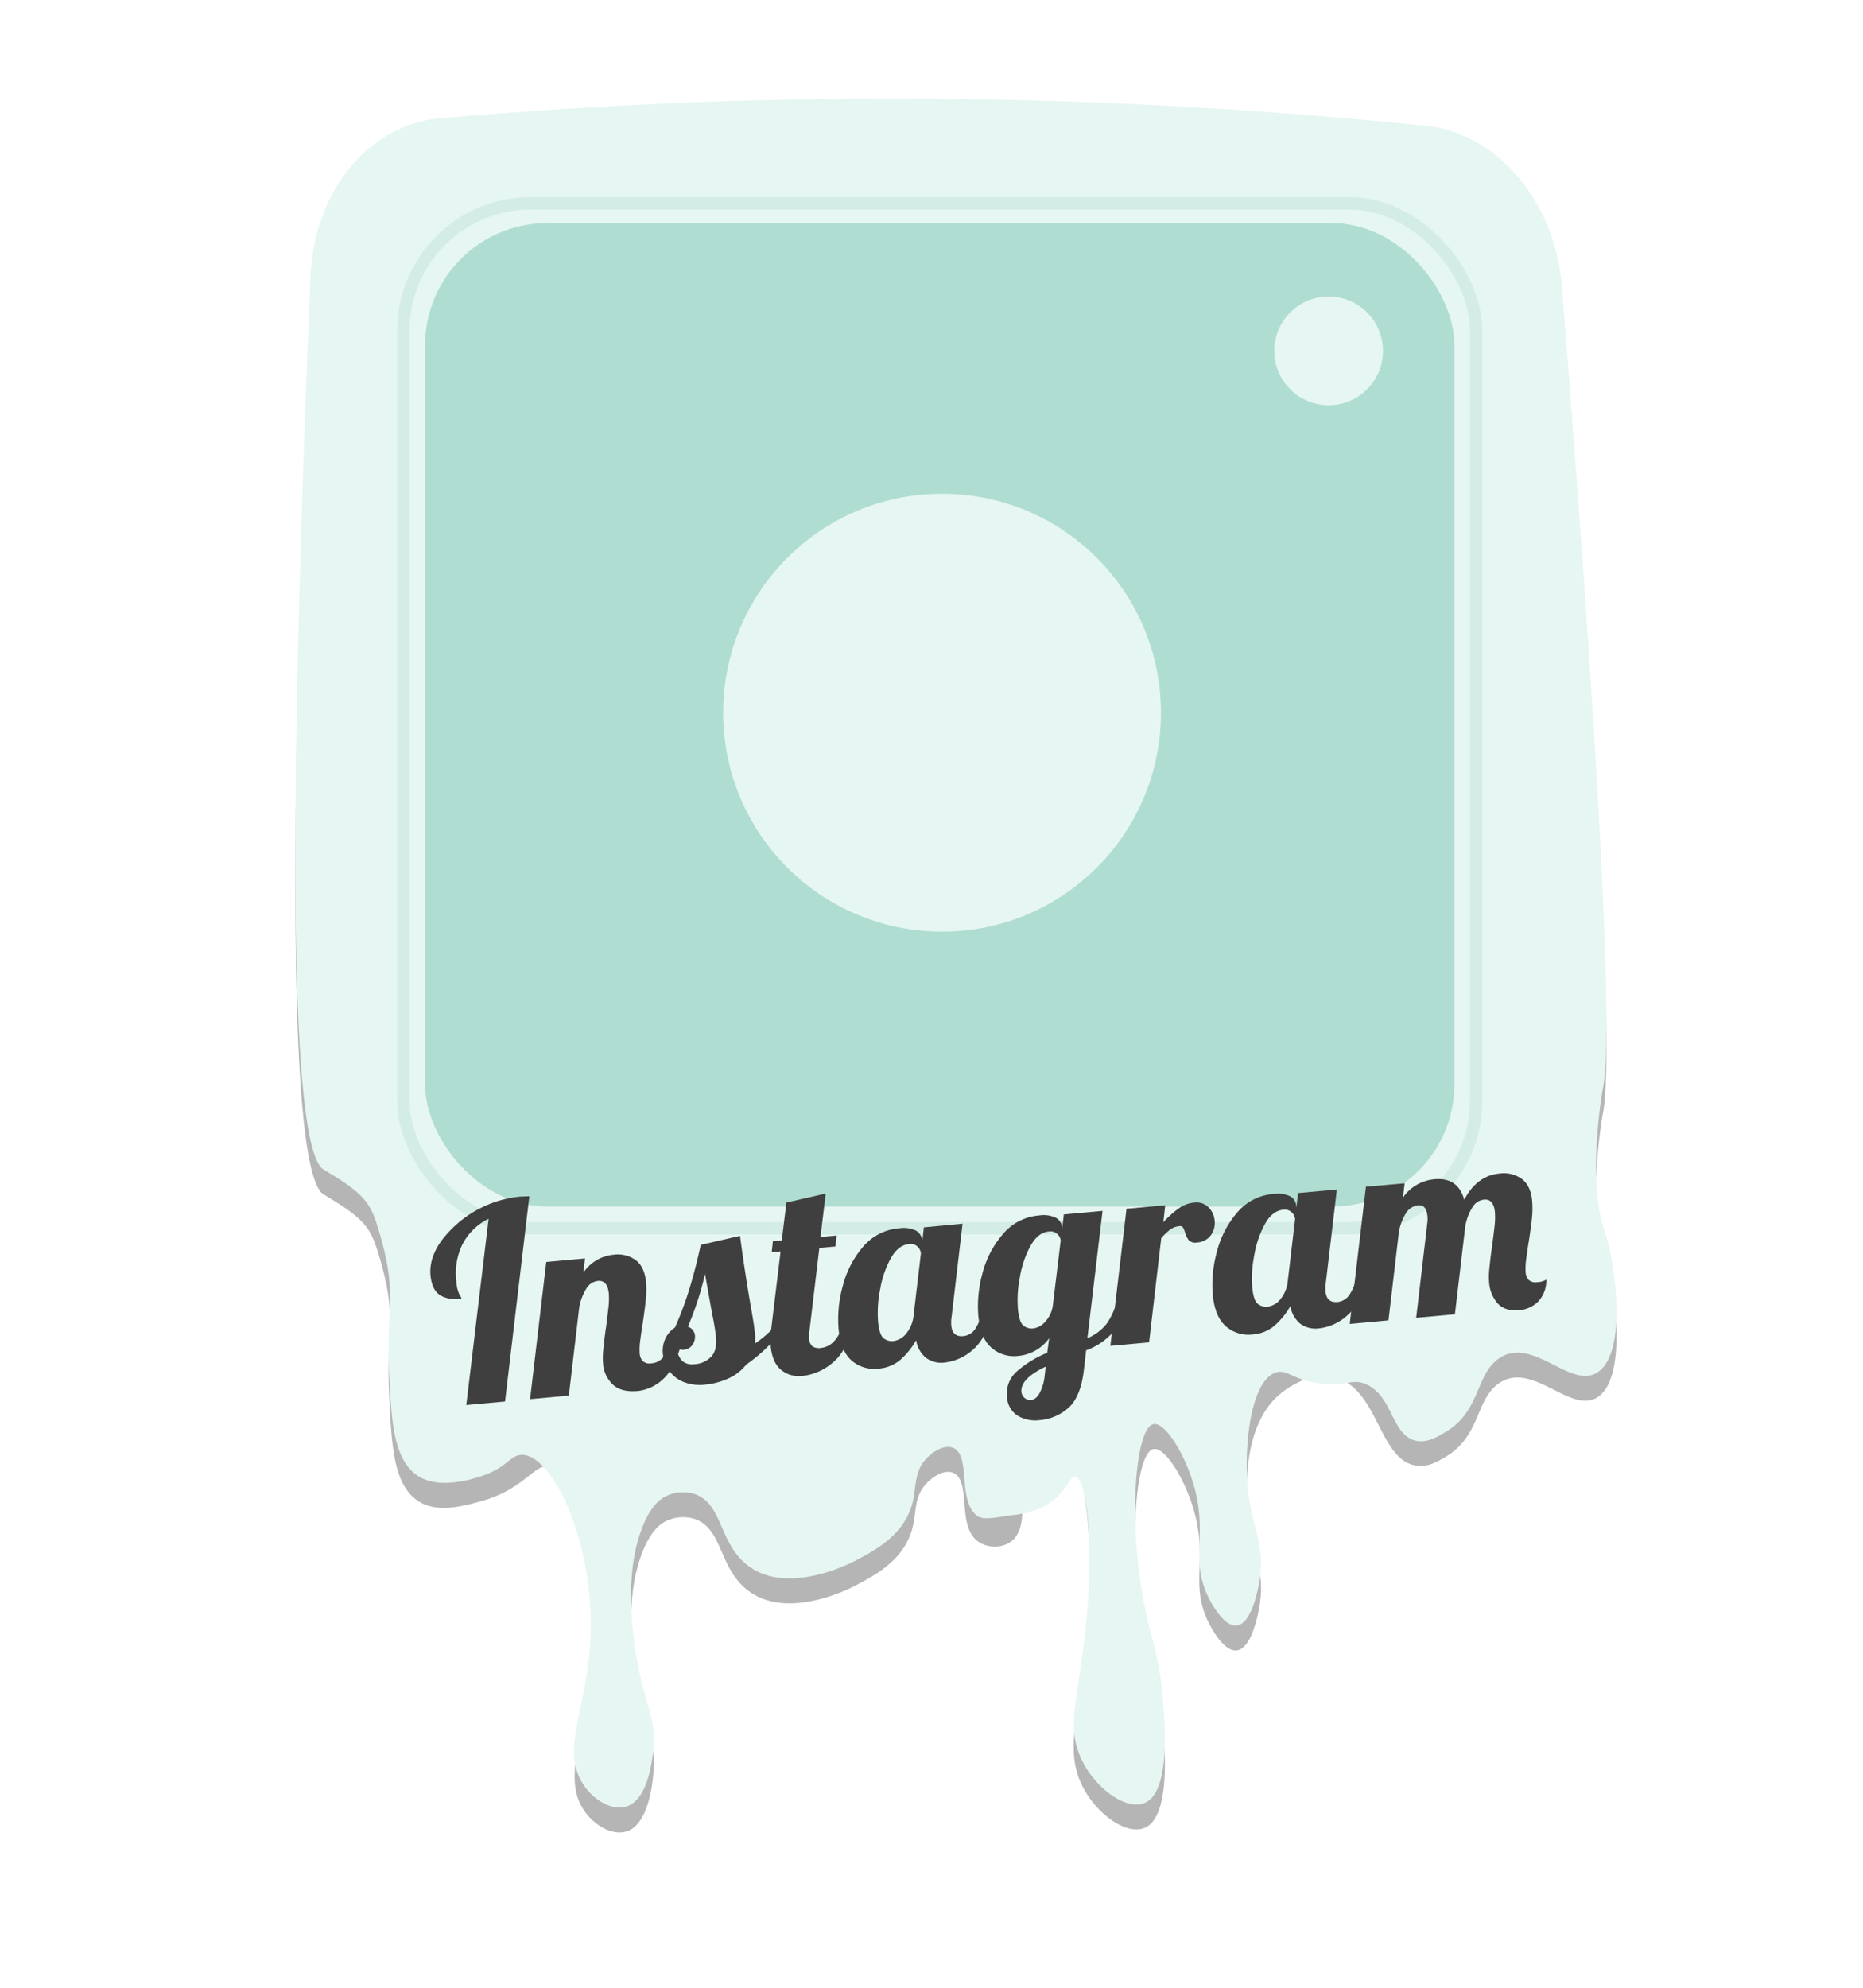 <svg xmlns="http://www.w3.org/2000/svg" xmlns:xlink="http://www.w3.org/1999/xlink" width="600" height="640" viewBox="0 0 600 640"><defs><style>.cls-1{opacity:0.29;filter:url(#AI_GaussianBlur_7);}.cls-2{fill:#e6f6f2;}.cls-3{fill:none;stroke:#d3ede6;stroke-miterlimit:10;stroke-width:4px;}.cls-4{fill:#b0ddd1;}.cls-5{fill:#3f3f3f;}</style><filter id="AI_GaussianBlur_7" name="AI_GaussianBlur_7"><feGaussianBlur stdDeviation="7"/></filter></defs><g id="Layer_2" data-name="Layer 2"><g class="cls-1"><path d="M104.27,384.61C95.41,379.37,91.17,310,100,96.89c1.13-27.25,18.8-48.78,41.61-50.78,38.46-3.37,78.89-5.56,121.16-6.19a1685.12,1685.12,0,0,1,196.49,8.61c23,2.35,41.63,24.44,43.78,51.85,15,190.55,15.78,246.34,13.11,258.5,0,0-4.56,25.5-.33,42.21,1,4.11,1.53,4.52,2.49,8.81,2.44,11,4.7,33-3.11,39.45-8.6,7.12-21.24-11.41-32.3-4.07-7.69,5.11-6,17-17.15,23.67-2.9,1.73-6,3.56-9.82,2.91C444.5,469.91,444,449,431.54,444c-10-4-19.92,5.35-20.47,5.89-10.8,10.5-9.68,30.07-9.39,35,.84,14.67,6.2,19.68,3.84,32.78-.33,1.87-2.34,13.06-7.14,13.71-4.19.57-8.27-7.2-9.25-9.19-5.56-11.35-.81-19.07-3.84-32.79-2.57-11.62-9.9-23.77-13.86-22.83-6.07,1.45-8.58,34.65-1.75,63.43,1.69,7.08,3.62,12.57,4.6,22.67.78,7.92,3.06,31.27-5.13,35.62-5.79,3.08-15.85-3.88-20.54-13.18-5.29-10.5-1.87-21.28.14-35.16,4.84-33.43,2-74.55-8.05-78.59-3.83-1.54-8,2.58-8.15,2.75-7.54,7.69.61,25.29-6.33,31.72-3.17,2.92-8.63,2.76-11.76.07-6-5.17-1.92-18.42-7-21.45-3-1.8-7.46,1.1-9.72,3.9-3.28,4.05-2.63,8.59-3.82,13.41-2.58,10.48-12.2,15.5-18.44,18.76-2.45,1.28-23.67,12-36.1.3-7.8-7.33-7-18.58-15.44-21.68a12.42,12.42,0,0,0-10,.92c-1.45.82-5.72,3.64-8.72,14.86-.89,3.35-4.14,16.67.23,39.14,2.82,14.48,5.76,17.12,5,26.66-.23,2.8-1.35,16.23-8.36,18.84-4.68,1.74-10.76-1.82-14.06-6.74-6.57-9.82-.48-22.59,1.91-43.36,3.4-29.56-2.05-63.63-12.05-67.18-5.59-2-8.23,7.13-23.34,11.18-6.67,1.79-15,4-21.1-1.08-6.83-5.72-7.39-17.81-8.11-33.4-1-21.67,3.1-24.54-3.93-46.81C119,394.79,116.49,391.84,104.27,384.61Z"/></g><path class="cls-2" d="M104.27,376.61C95.41,371.37,91.17,302,100,88.89c1.13-27.25,18.8-48.78,41.61-50.78,38.46-3.37,78.89-5.56,121.16-6.19a1685.12,1685.12,0,0,1,196.49,8.61c23,2.35,41.63,24.44,43.78,51.85,15,190.55,15.78,246.34,13.11,258.5,0,0-4.56,25.5-.33,42.21,1,4.11,1.53,4.52,2.49,8.81,2.44,11,4.7,33-3.11,39.45-8.6,7.12-21.24-11.41-32.3-4.07-7.69,5.11-6,17-17.15,23.67-2.94,1.75-6.18,3.74-9.82,2.91-8-1.85-7.31-15-16.54-18.39-4.44-1.65-5.41,1.09-14,0-9.22-1.17-10.74-4.65-14.33-3.61-7.53,2.19-10.24,20.33-9.39,35s6.2,19.68,3.84,32.78c-.33,1.87-2.34,13.06-7.14,13.71-4.19.57-8.27-7.2-9.25-9.19-5.56-11.35-.81-19.07-3.84-32.79-2.57-11.62-9.9-23.77-13.86-22.83-6.07,1.45-8.58,34.65-1.75,63.43,1.69,7.08,3.62,12.57,4.6,22.67.78,7.92,3.06,31.27-5.13,35.62-5.79,3.08-15.85-3.88-20.54-13.18-4.88-9.69-2.21-17.77.14-35.16,4.11-30.48,1.66-55.78-2.35-56.46-2.1-.36-3.24,6.33-11,10a30.8,30.8,0,0,1-9.18,2.34c-6.35.92-9.8,1.76-11.76.07-6-5.17-1.92-18.42-7-21.45-3-1.8-7.46,1.11-9.72,3.9-3.28,4.05-2.63,8.59-3.82,13.41-2.58,10.48-12.2,15.5-18.44,18.76-2.45,1.28-23.67,12-36.1.3-7.8-7.33-7-18.58-15.44-21.68a12.42,12.42,0,0,0-10,.92c-1.45.82-5.72,3.64-8.72,14.86-.89,3.35-4.14,16.67.23,39.14,2.82,14.48,5.76,17.12,5,26.66-.23,2.8-1.35,16.23-8.36,18.84-4.68,1.74-10.76-1.82-14.06-6.74-7.26-10.84.12-22.81,1.91-43.36,2.74-31.48-11-62.33-21.5-63-4.12-.25-5,4.3-13.89,7-2,.61-14.13,4.78-21.1-1.08S126,456.55,125.3,441c-1-21.67,3.1-24.54-3.93-46.81C119,386.79,116.49,383.84,104.27,376.61Z"/><rect class="cls-3" x="129.9" y="65.47" width="345.5" height="330" rx="41.01"/><rect class="cls-4" x="136.9" y="71.84" width="331.5" height="316.63" rx="39.35"/><circle class="cls-2" cx="303.4" cy="229.47" r="70.5"/><circle class="cls-2" cx="427.9" cy="112.97" r="17.5"/><path class="cls-5" d="M157.36,392.41a18.82,18.82,0,0,0-8.31,8,21,21,0,0,0-2.09,12,11.3,11.3,0,0,0,1,4.4,7.49,7.49,0,0,1,.73,1.37c-3.11.29-5.5-.14-7.15-1.3s-2.61-3.24-2.89-6.25q-.51-5.53,3.56-11.2A36.22,36.22,0,0,1,167,385.32c.8-.08,2-.12,3.48-.15l-7.83,66.07-12.48,1.14Z"/><path class="cls-5" d="M197.33,445.75a10.23,10.23,0,0,1-3.11-6.75,22.51,22.51,0,0,1,.05-4.16c.15-1.55.32-3.07.5-4.54s.32-2.42.4-2.83q.42-3.11.75-6.1a25.34,25.34,0,0,0,.17-4.82q-.41-4.43-3.52-4.13a5,5,0,0,0-3.79,2.57,17.13,17.13,0,0,0-2.24,6l-3.34,28.35-12.48,1.14,5.21-44.16,12.48-1.14-.54,4.59a13.24,13.24,0,0,1,9.69-5.78,9.9,9.9,0,0,1,7.24,1.78q2.82,2.19,3.28,7.12a29.33,29.33,0,0,1-.1,5.65q-.31,3.13-1,7.65-.45,2.75-.78,5.36a19.92,19.92,0,0,0-.19,4.08,4.14,4.14,0,0,0,1,2.61,3.31,3.31,0,0,0,2.78.71,5.15,5.15,0,0,0,4-2.25,22,22,0,0,0,2.6-6l3.63-.34q-2.32,9.82-6.23,13.46a14.21,14.21,0,0,1-8.41,4.05Q200.06,448.33,197.33,445.75Z"/><path class="cls-5" d="M220,444.89a10.58,10.58,0,0,1-4.63-3.77,11.09,11.09,0,0,1-1.88-5.2,9.26,9.26,0,0,1,.89-5.11,8.35,8.35,0,0,1,3-3.37,110.42,110.42,0,0,0,4.76-12.8q1.95-6.42,3.54-13.82l12.66-2.91Q239.77,409,242,421.77q.92,5.16,1.12,7.5a13.26,13.26,0,0,1,0,3.32,35.8,35.8,0,0,0,5.84-4.9l3.64-.34a50.89,50.89,0,0,1-12.26,12,15,15,0,0,1-5.84,4.51,23.07,23.07,0,0,1-7.29,1.94A14.29,14.29,0,0,1,220,444.89Zm9-8c1.32-1.4,1.86-3.52,1.6-6.35a72.18,72.18,0,0,0-1.19-7.23q-1.77-9.79-2.34-13.15a100.69,100.69,0,0,1-5.52,17,3.31,3.31,0,0,1,2.27,2.85A4.46,4.46,0,0,1,223,433a3.42,3.42,0,0,1-2.61,1.55,2.31,2.31,0,0,1-2.44-.91,7,7,0,0,0,1.68,4.47,5,5,0,0,0,4.16,1.11A7.91,7.91,0,0,0,229,436.86Z"/><path class="cls-5" d="M251.49,441q-2.79-2.37-3.27-7.57a30.39,30.39,0,0,1,.18-5.69l3-24.82-2.86.26.38-3.53,2.86-.26,1.5-12.2,12.66-2.91-1.69,14,5.2-.48-.37,3.53-5.2.48-3.16,26.5a10.82,10.82,0,0,0-.09,2.8,3.16,3.16,0,0,0,1.05,2.4,4,4,0,0,0,2.79.48,6.61,6.61,0,0,0,4.49-2.55,12.17,12.17,0,0,0,2.61-5.79l3.64-.33q-2.35,9.66-7.07,13.45a18,18,0,0,1-9.66,4.25A9.08,9.08,0,0,1,251.49,441Z"/><path class="cls-5" d="M274.34,438.11q-3.6-3.08-4.27-10.26a39.61,39.61,0,0,1,1.33-13.71,31.2,31.2,0,0,1,6.52-12.66,16.88,16.88,0,0,1,11.64-6,9.28,9.28,0,0,1,5.39.73,3.75,3.75,0,0,1,2,3.05l.06.6.53-4.68L310,394l-3.53,30a10.8,10.8,0,0,0-.09,2.8c.22,2.48,1.52,3.62,3.89,3.4a5.27,5.27,0,0,0,4-2.64,17.14,17.14,0,0,0,2.27-6.15l3.64-.33q-2.36,9.64-6.76,13.42a16.45,16.45,0,0,1-9.18,4.2,8.27,8.27,0,0,1-6-1.5,9.15,9.15,0,0,1-3.19-5.69,24.26,24.26,0,0,1-5.05,6.28,12.29,12.29,0,0,1-7.12,2.88A11.07,11.07,0,0,1,274.34,438.11Zm17.5-8.72a10.73,10.73,0,0,0,2.39-5.86l2.36-20a3.51,3.51,0,0,0-1.07-2.13,3.2,3.2,0,0,0-2.78-.83q-3.47.31-5.87,4.6a32,32,0,0,0-3.44,10.1,38,38,0,0,0-.64,10.15c.26,2.89.85,4.69,1.76,5.43a4.29,4.29,0,0,0,3.19.93A6.35,6.35,0,0,0,291.84,429.39Z"/><path class="cls-5" d="M327.67,455.76a7.47,7.47,0,0,1-3.34-6,9.47,9.47,0,0,1,3.26-8.3,34.92,34.92,0,0,1,9.68-5.91l.62-4.68a13.82,13.82,0,0,1-10,5.71,11,11,0,0,1-8.54-2.62q-3.6-3.08-4.27-10.27a39.8,39.8,0,0,1,1.32-13.7A31.27,31.27,0,0,1,323,397.35a16.88,16.88,0,0,1,11.64-6,9.21,9.21,0,0,1,5.39.73,3.74,3.74,0,0,1,2,3l.05.52.54-4.59,12.47-1.14-4.89,41a15.37,15.37,0,0,0,6.29-4.77A22.22,22.22,0,0,0,360,417.5l3.64-.33c-1.08,5.28-2.85,9.24-5.28,11.88a21.37,21.37,0,0,1-8.56,5.72l-.73,6.36q-1,8.56-4.92,12.12a15.83,15.83,0,0,1-9.33,4A11,11,0,0,1,327.67,455.76Zm9-30.27a9.38,9.38,0,0,0,2.41-5.2l2.53-20.94a3.39,3.39,0,0,0-1.06-2,3.24,3.24,0,0,0-2.78-.84c-2.31.21-4.27,1.75-5.87,4.6a32.12,32.12,0,0,0-3.44,10.1,38,38,0,0,0-.64,10.15q.39,4.33,1.76,5.43a4.2,4.2,0,0,0,3.19.93A6.28,6.28,0,0,0,336.69,425.49Zm-1.82,23a15.85,15.85,0,0,0,1.64-5.92l.29-2.56q-8.21,3.9-7.82,8.15a2.89,2.89,0,0,0,1,1.92,2.78,2.78,0,0,0,2.24.67C333.17,450.63,334.07,449.87,334.87,448.46Z"/><path class="cls-5" d="M362.8,389.2l12.48-1.15-.63,5.48a34.53,34.53,0,0,1,5-4.48,10.1,10.1,0,0,1,5-1.85,5.46,5.46,0,0,1,4.55,1.5,6.93,6.93,0,0,1,2,4.44,6.6,6.6,0,0,1-1.24,4.57,5.74,5.74,0,0,1-4.42,2.33,3,3,0,0,1-2.64-.67,6.86,6.86,0,0,1-1.23-2.56,8.07,8.07,0,0,0-.68-1.59,1,1,0,0,0-1-.44,6.12,6.12,0,0,0-3,1,21.48,21.48,0,0,0-3,2.86l-3.91,33.55-12.48,1.15Z"/><path class="cls-5" d="M394.84,427.06q-3.6-3.07-4.26-10.27a39.88,39.88,0,0,1,1.32-13.71,31.11,31.11,0,0,1,6.53-12.65,16.84,16.84,0,0,1,11.64-6,9.3,9.3,0,0,1,5.39.72,3.77,3.77,0,0,1,2,3.05l.06.61.53-4.68L430.55,383,427,413a10.45,10.45,0,0,0-.09,2.81q.33,3.72,3.89,3.4a5.24,5.24,0,0,0,4-2.64,17,17,0,0,0,2.28-6.15l3.64-.34q-2.36,9.66-6.76,13.42a16.4,16.4,0,0,1-9.19,4.21,8.34,8.34,0,0,1-6-1.5,9.15,9.15,0,0,1-3.19-5.69,24,24,0,0,1-5.06,6.27,12.26,12.26,0,0,1-7.11,2.88A11.1,11.1,0,0,1,394.84,427.06Zm17.51-8.73a10.7,10.7,0,0,0,2.39-5.85l2.36-20a3.56,3.56,0,0,0-1.07-2.13,3.24,3.24,0,0,0-2.78-.84c-2.31.21-4.27,1.75-5.87,4.6a32,32,0,0,0-3.44,10.1,38.48,38.48,0,0,0-.65,10.15q.4,4.34,1.77,5.43a4.29,4.29,0,0,0,3.19.93A6.26,6.26,0,0,0,412.35,418.33Z"/><path class="cls-5" d="M482.32,419.65a11.41,11.41,0,0,1-2.73-6.83,22.59,22.59,0,0,1,.06-4.16c.15-1.55.31-3.07.5-4.54s.31-2.42.39-2.83q.42-3.1.75-6.1a23.77,23.77,0,0,0,.17-4.82c-.27-2.95-1.44-4.32-3.52-4.13a5,5,0,0,0-3.78,2.57,17.2,17.2,0,0,0-2.25,6l-3.34,28.35-12.47,1.14,3.58-30.47a8.87,8.87,0,0,0,.06-2.19q-.35-3.81-2.95-3.57a5.3,5.3,0,0,0-4,2.59,16.42,16.42,0,0,0-2.27,6.11l-3.35,28.35-12.47,1.15,5.21-44.16L452.38,381l-.54,4.59a13.77,13.77,0,0,1,10.12-5.9q7.62-.71,9.61,6.63,4.08-7.8,11.37-8.47a9.93,9.93,0,0,1,7.24,1.78c1.88,1.46,3,3.83,3.27,7.13a30,30,0,0,1-.09,5.64q-.33,3.14-1.05,7.65c-.3,1.84-.56,3.62-.78,5.36a20.67,20.67,0,0,0-.19,4.08,4.12,4.12,0,0,0,1,2.61,3.29,3.29,0,0,0,2.77.71A5.63,5.63,0,0,0,498,412a9.86,9.86,0,0,1-2.55,7,9.55,9.55,0,0,1-6.16,2.84Q484.65,422.23,482.32,419.65Z"/></g></svg>